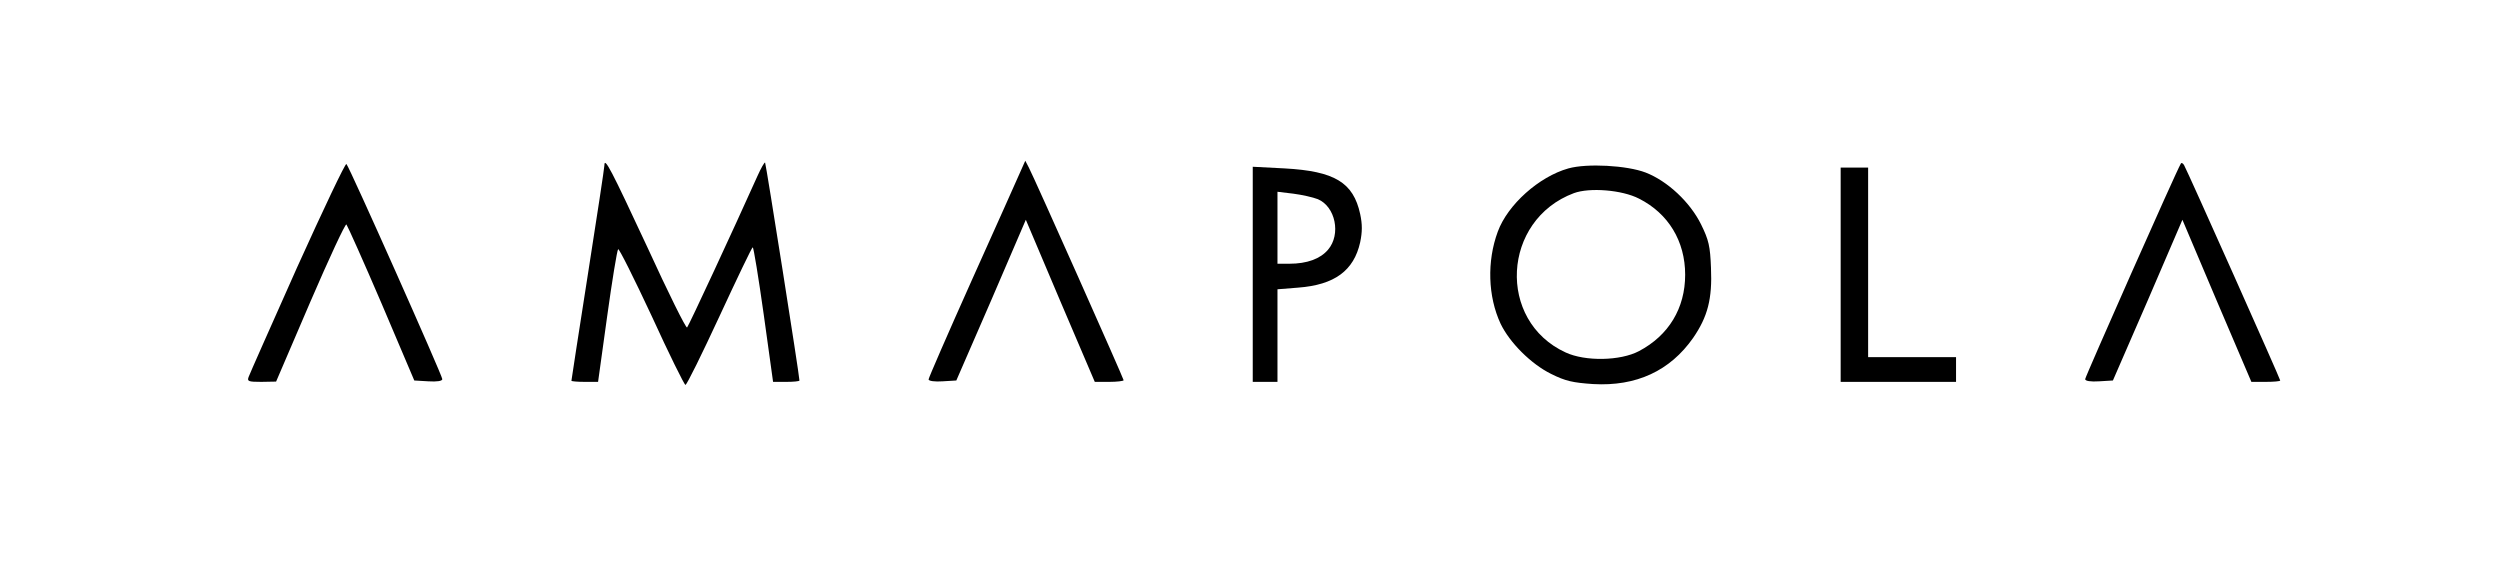 <?xml version="1.0" standalone="no"?>
<!DOCTYPE svg PUBLIC "-//W3C//DTD SVG 20010904//EN"
 "http://www.w3.org/TR/2001/REC-SVG-20010904/DTD/svg10.dtd">
<svg version="1.0" xmlns="http://www.w3.org/2000/svg"
 width="910pt" height="212pt" viewBox="0 0 910 212"
 preserveAspectRatio="xMidYMid meet">
<g transform="translate(0,212) scale(0.1,-0.1)"
fill="#000000" stroke="none">
<path d="M1082 1148 c-94 -211 -174 -391 -177 -400 -6 -16 -1 -18 46 -18 l54
1 124 289 c69 160 128 287 132 283 4 -5 62 -134 128 -288 l119 -280 51 -3 c32
-2 51 1 51 8 0 13 -338 772 -349 783 -4 4 -84 -165 -179 -375z"/>
<path d="M2200 1518 c0 -8 -27 -186 -60 -396 -33 -211 -60 -385 -60 -388 0 -2
22 -4 48 -4 l49 0 33 238 c18 130 36 240 40 245 3 4 58 -106 122 -243 63 -138
119 -251 123 -251 5 0 60 112 124 250 64 138 118 251 121 251 3 0 21 -110 40
-245 l34 -245 48 0 c26 0 48 2 48 5 0 18 -122 790 -125 793 -2 3 -15 -20 -28
-49 -87 -194 -250 -545 -256 -551 -4 -4 -69 127 -145 293 -131 281 -156 330
-156 297z"/>
<path d="M3712 1490 c-11 -25 -90 -202 -176 -393 -86 -192 -156 -353 -156
-358 0 -6 23 -9 51 -7 l50 3 127 292 126 293 125 -295 126 -295 53 0 c28 0 52
3 52 6 0 6 -325 736 -345 774 l-13 25 -20 -45z"/>
<path d="M7938 1524 c-16 -26 -348 -776 -348 -784 0 -7 20 -10 51 -8 l50 3
127 292 126 293 125 -295 126 -295 53 0 c28 0 52 2 52 5 0 6 -337 761 -350
784 -4 7 -10 10 -12 5z"/>
<path d="M5709 1507 c-107 -30 -221 -132 -257 -230 -40 -108 -36 -236 10 -335
33 -69 111 -147 184 -183 52 -26 79 -32 153 -37 157 -9 280 48 364 168 53 77
70 142 65 255 -3 79 -8 101 -36 158 -40 81 -122 158 -202 189 -68 26 -213 34
-281 15z m257 -110 c107 -54 168 -155 168 -277 0 -122 -60 -221 -168 -278 -68
-36 -196 -38 -267 -5 -251 115 -232 482 30 580 57 21 175 12 237 -20z"/>
<path d="M4560 1122 l0 -392 45 0 45 0 0 169 0 168 75 6 c133 10 203 62 226
165 8 38 8 66 0 103 -25 115 -93 156 -275 166 l-116 6 0 -391z m237 273 c64
-27 85 -128 37 -184 -28 -33 -76 -51 -141 -51 l-43 0 0 131 0 131 58 -7 c31
-4 71 -13 89 -20z"/>
<path d="M6700 1120 l0 -390 210 0 210 0 0 45 0 45 -160 0 -160 0 0 345 0 345
-50 0 -50 0 0 -390z"/>
</g>
</svg>
